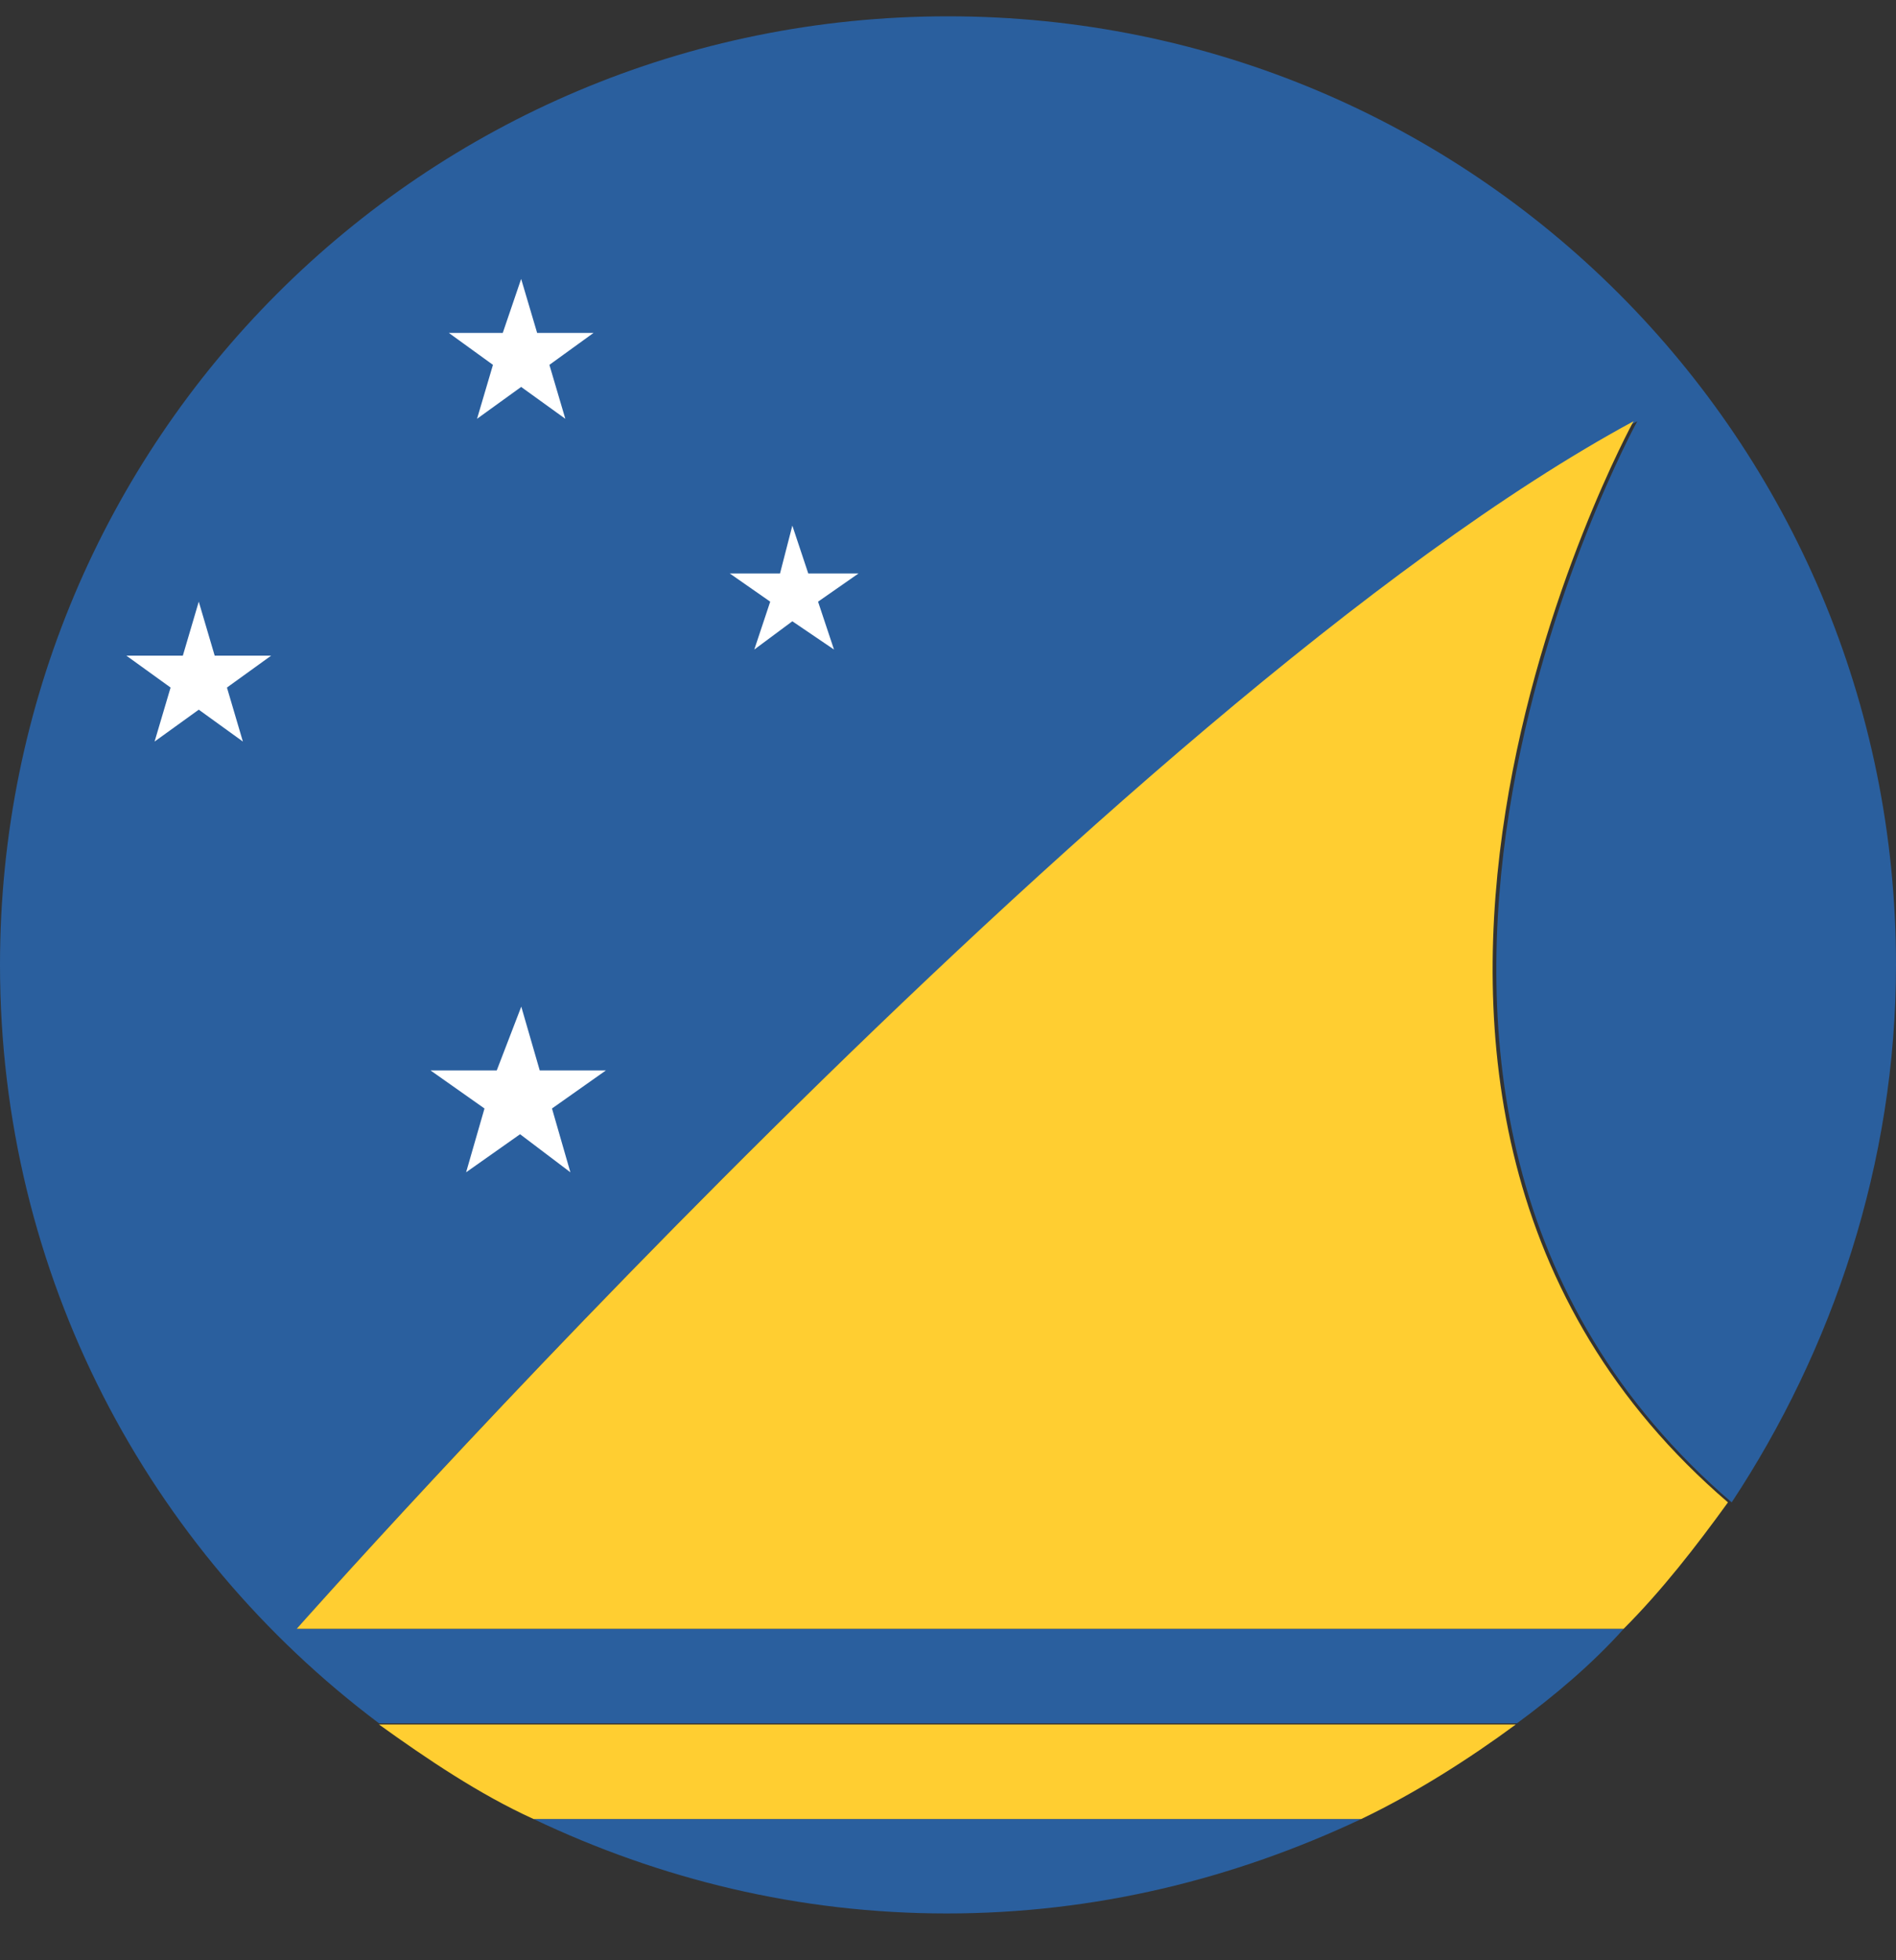 <svg width="30" height="31" viewBox="0 0 30 31" fill="none" xmlns="http://www.w3.org/2000/svg">
<rect x="0" y="0" width="30" height="31" fill="#333333" stroke="none"/>
<path d="M25.692 25.758H4.696C4.696 25.758 17.697 11.048 25.906 6.662C25.906 6.662 20.006 17.413 27.4 23.759C28.991 21.353 30 18.403 30 15.259C30 6.953 23.305 0.258 15 0.258C6.695 0.258 0 6.953 0 15.259C0 20.169 2.348 24.516 5.996 27.252H24.004C24.586 26.825 25.188 26.32 25.692 25.758Z" fill="#2A5F9E"/>
<path d="M14.981 30.26C17.329 30.26 19.522 29.716 21.54 28.766H8.441C10.44 29.716 12.633 30.26 14.981 30.26Z" fill="#2A5F9E"/>
<path d="M25.847 6.662C17.697 11.067 4.695 25.758 4.695 25.758H25.691C26.293 25.156 26.836 24.457 27.341 23.759C19.948 17.413 25.847 6.662 25.847 6.662Z" fill="#FFCE31"/>
<path d="M5.996 27.271C6.753 27.815 7.587 28.378 8.441 28.766H21.54C22.393 28.358 23.247 27.815 23.985 27.271H5.996Z" fill="#FFCE31"/>
<path d="M8.246 4.411L8.499 5.265H9.391L8.693 5.77L8.945 6.623L8.246 6.119L7.548 6.623L7.8 5.77L7.102 5.265H7.955L8.246 4.411Z" fill="white"/>
<path d="M12.537 8.312L12.789 9.069H13.584L12.944 9.515L13.196 10.272L12.537 9.825L11.935 10.272L12.187 9.515L11.547 9.069H12.342L12.537 8.312Z" fill="white"/>
<path d="M3.145 9.515L3.397 10.369H4.29L3.591 10.873L3.843 11.727L3.145 11.223L2.446 11.727L2.699 10.873L2 10.369H2.893L3.145 9.515Z" fill="white"/>
<path d="M8.248 15.919L8.54 16.928H9.587L8.734 17.53L9.025 18.539L8.229 17.937L7.375 18.539L7.666 17.53L6.812 16.928H7.86L8.248 15.919Z" fill="white"/>
</svg>
